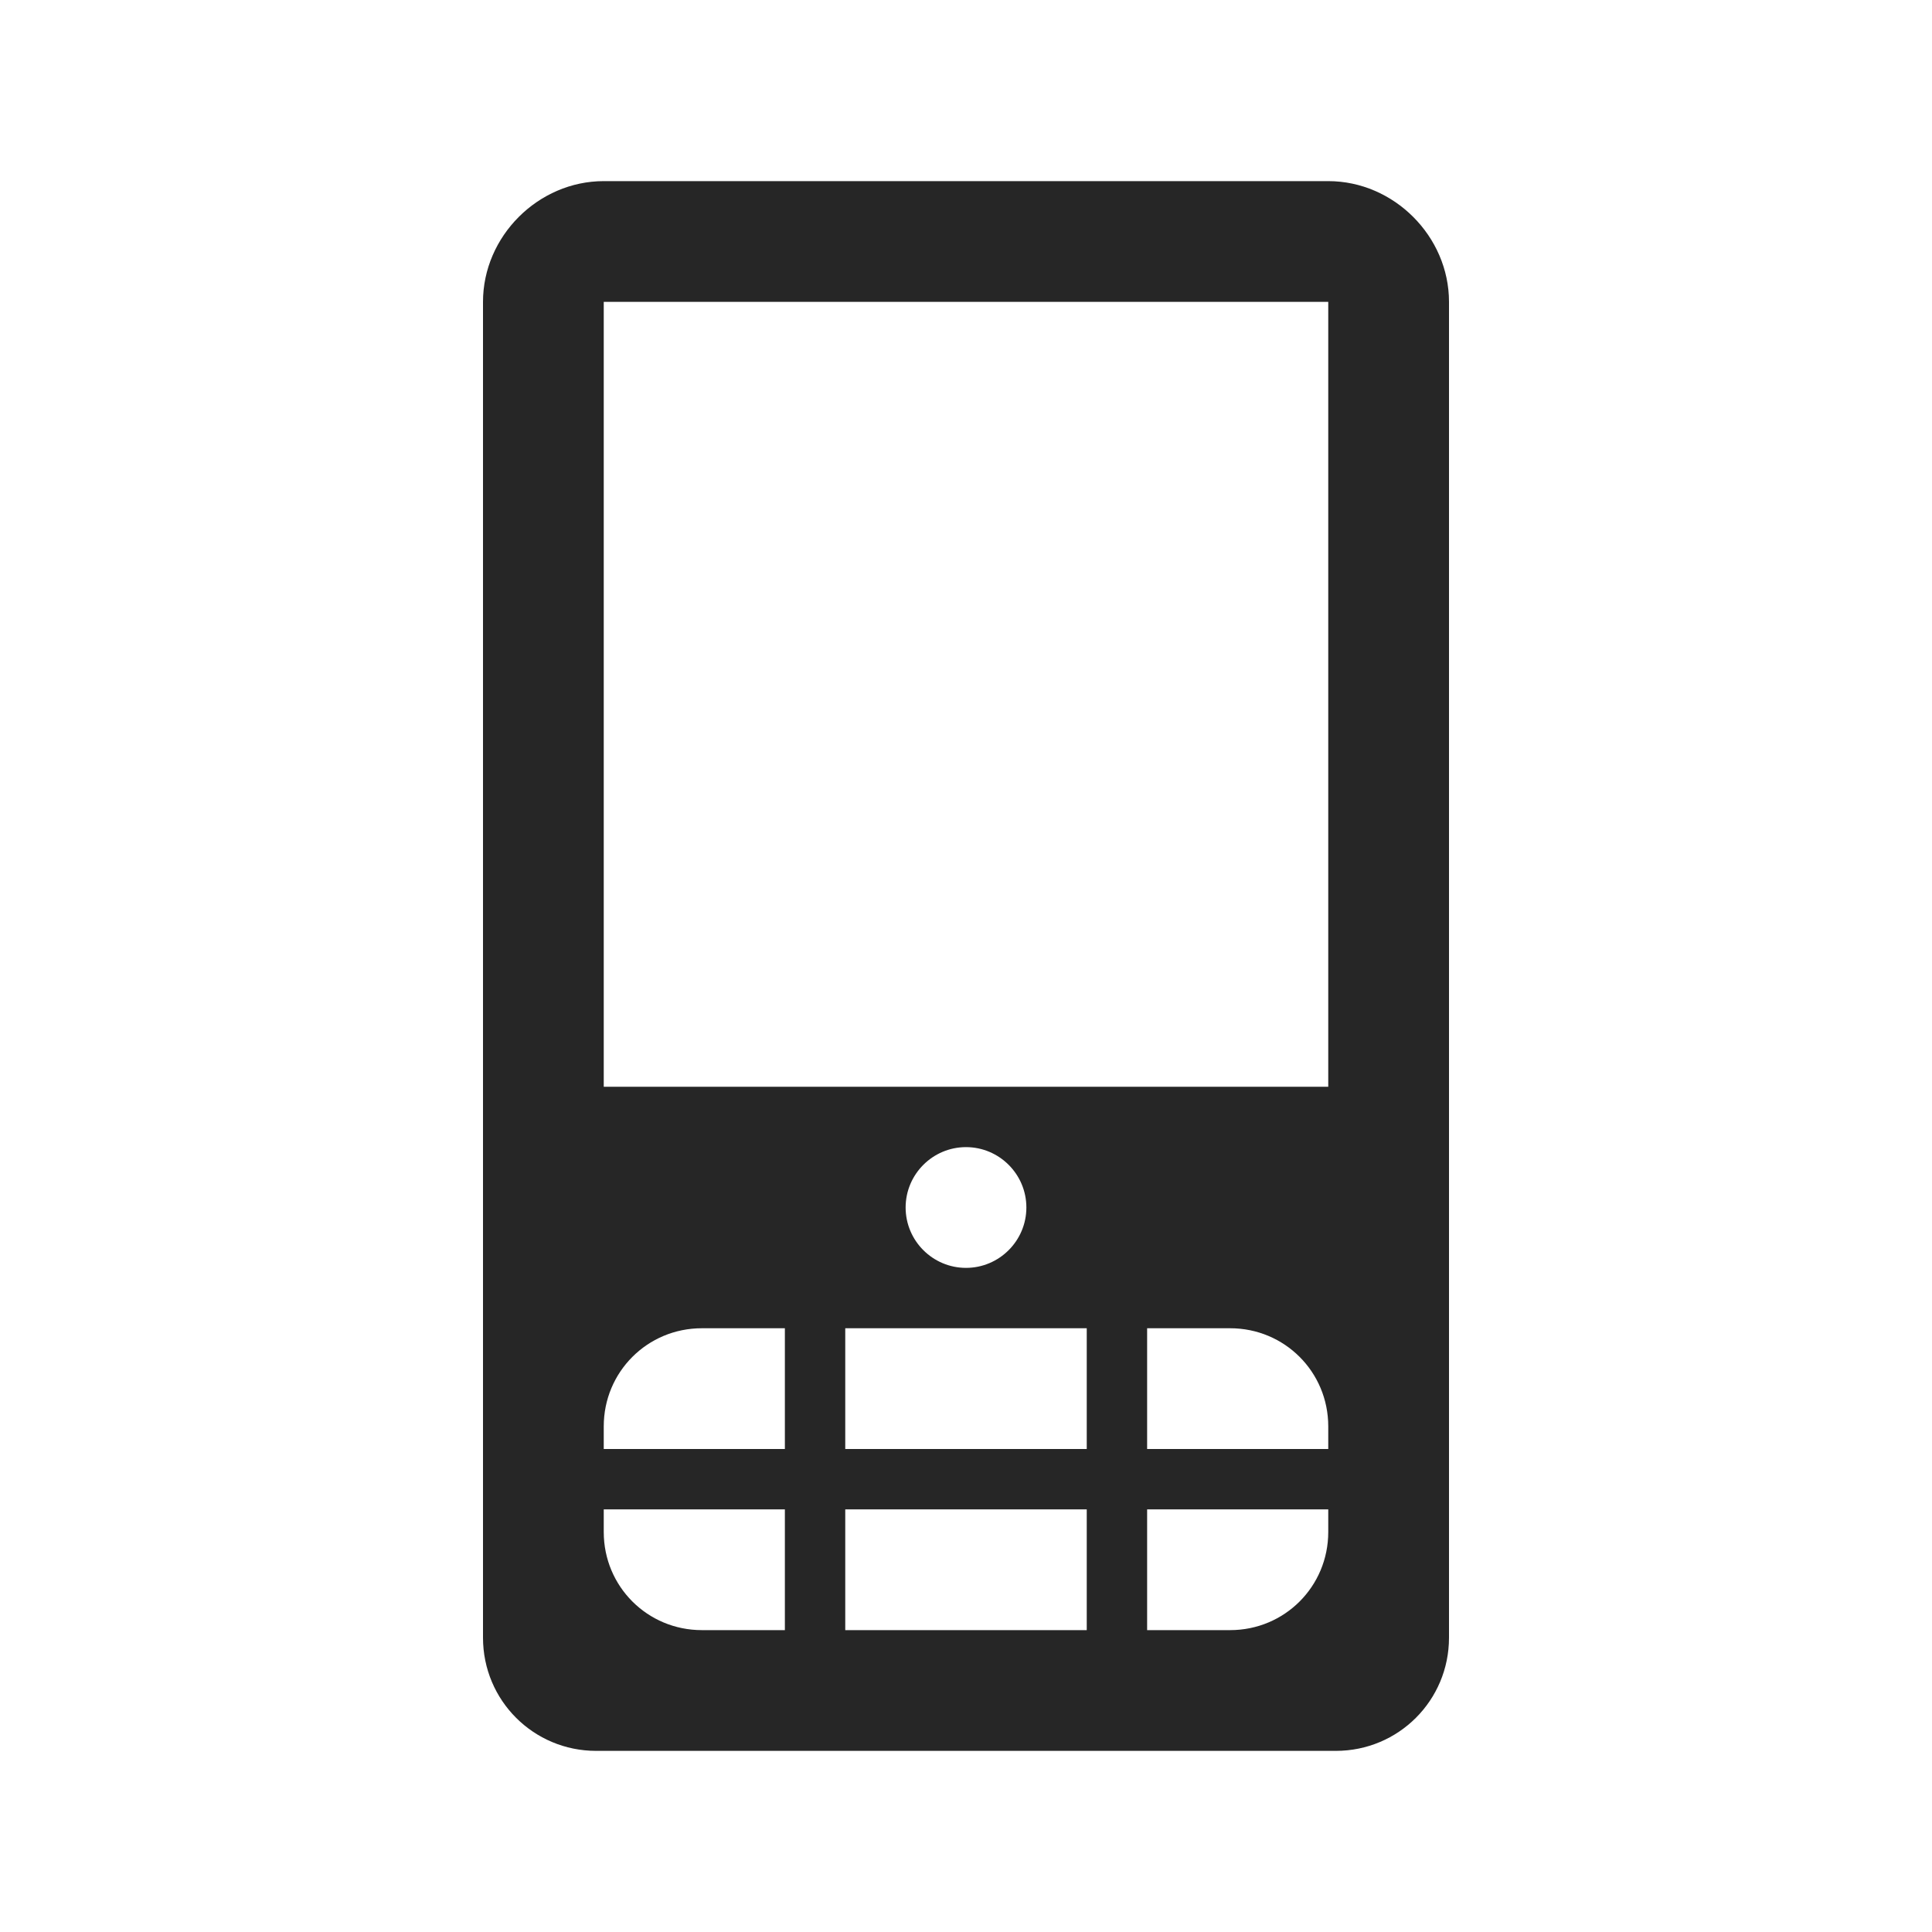 <?xml version="1.0" encoding="UTF-8"?>
<svg xmlns="http://www.w3.org/2000/svg" xmlns:xlink="http://www.w3.org/1999/xlink" viewBox="0 0 32 32" version="1.1" fill="#262626"><g id="surface1" fill="#262626"><path style=" " d="M 10 3 C 8.914 3 8 3.914 8 5 L 8 27.125 C 8 28.164 8.836 29 9.875 29 L 22.125 29 C 23.164 29 24 28.164 24 27.125 L 24 5 C 24 3.914 23.086 3 22 3 Z M 10 5 L 22 5 L 22 18 L 10 18 Z M 16 19 C 16.551 19 17 19.449 17 20 C 17 20.551 16.551 21 16 21 C 15.449 21 15 20.551 15 20 C 15 19.449 15.449 19 16 19 Z M 11.625 22 L 13 22 L 13 24 L 10 24 L 10 23.625 C 10 22.723 10.723 22 11.625 22 Z M 14 22 L 18 22 L 18 24 L 14 24 Z M 19 22 L 20.375 22 C 21.277 22 22 22.723 22 23.625 L 22 24 L 19 24 Z M 10 25 L 13 25 L 13 27 L 11.625 27 C 10.723 27 10 26.277 10 25.375 Z M 14 25 L 18 25 L 18 27 L 14 27 Z M 19 25 L 22 25 L 22 25.375 C 22 26.277 21.277 27 20.375 27 L 19 27 Z " fill="#262626"/></g></svg>
